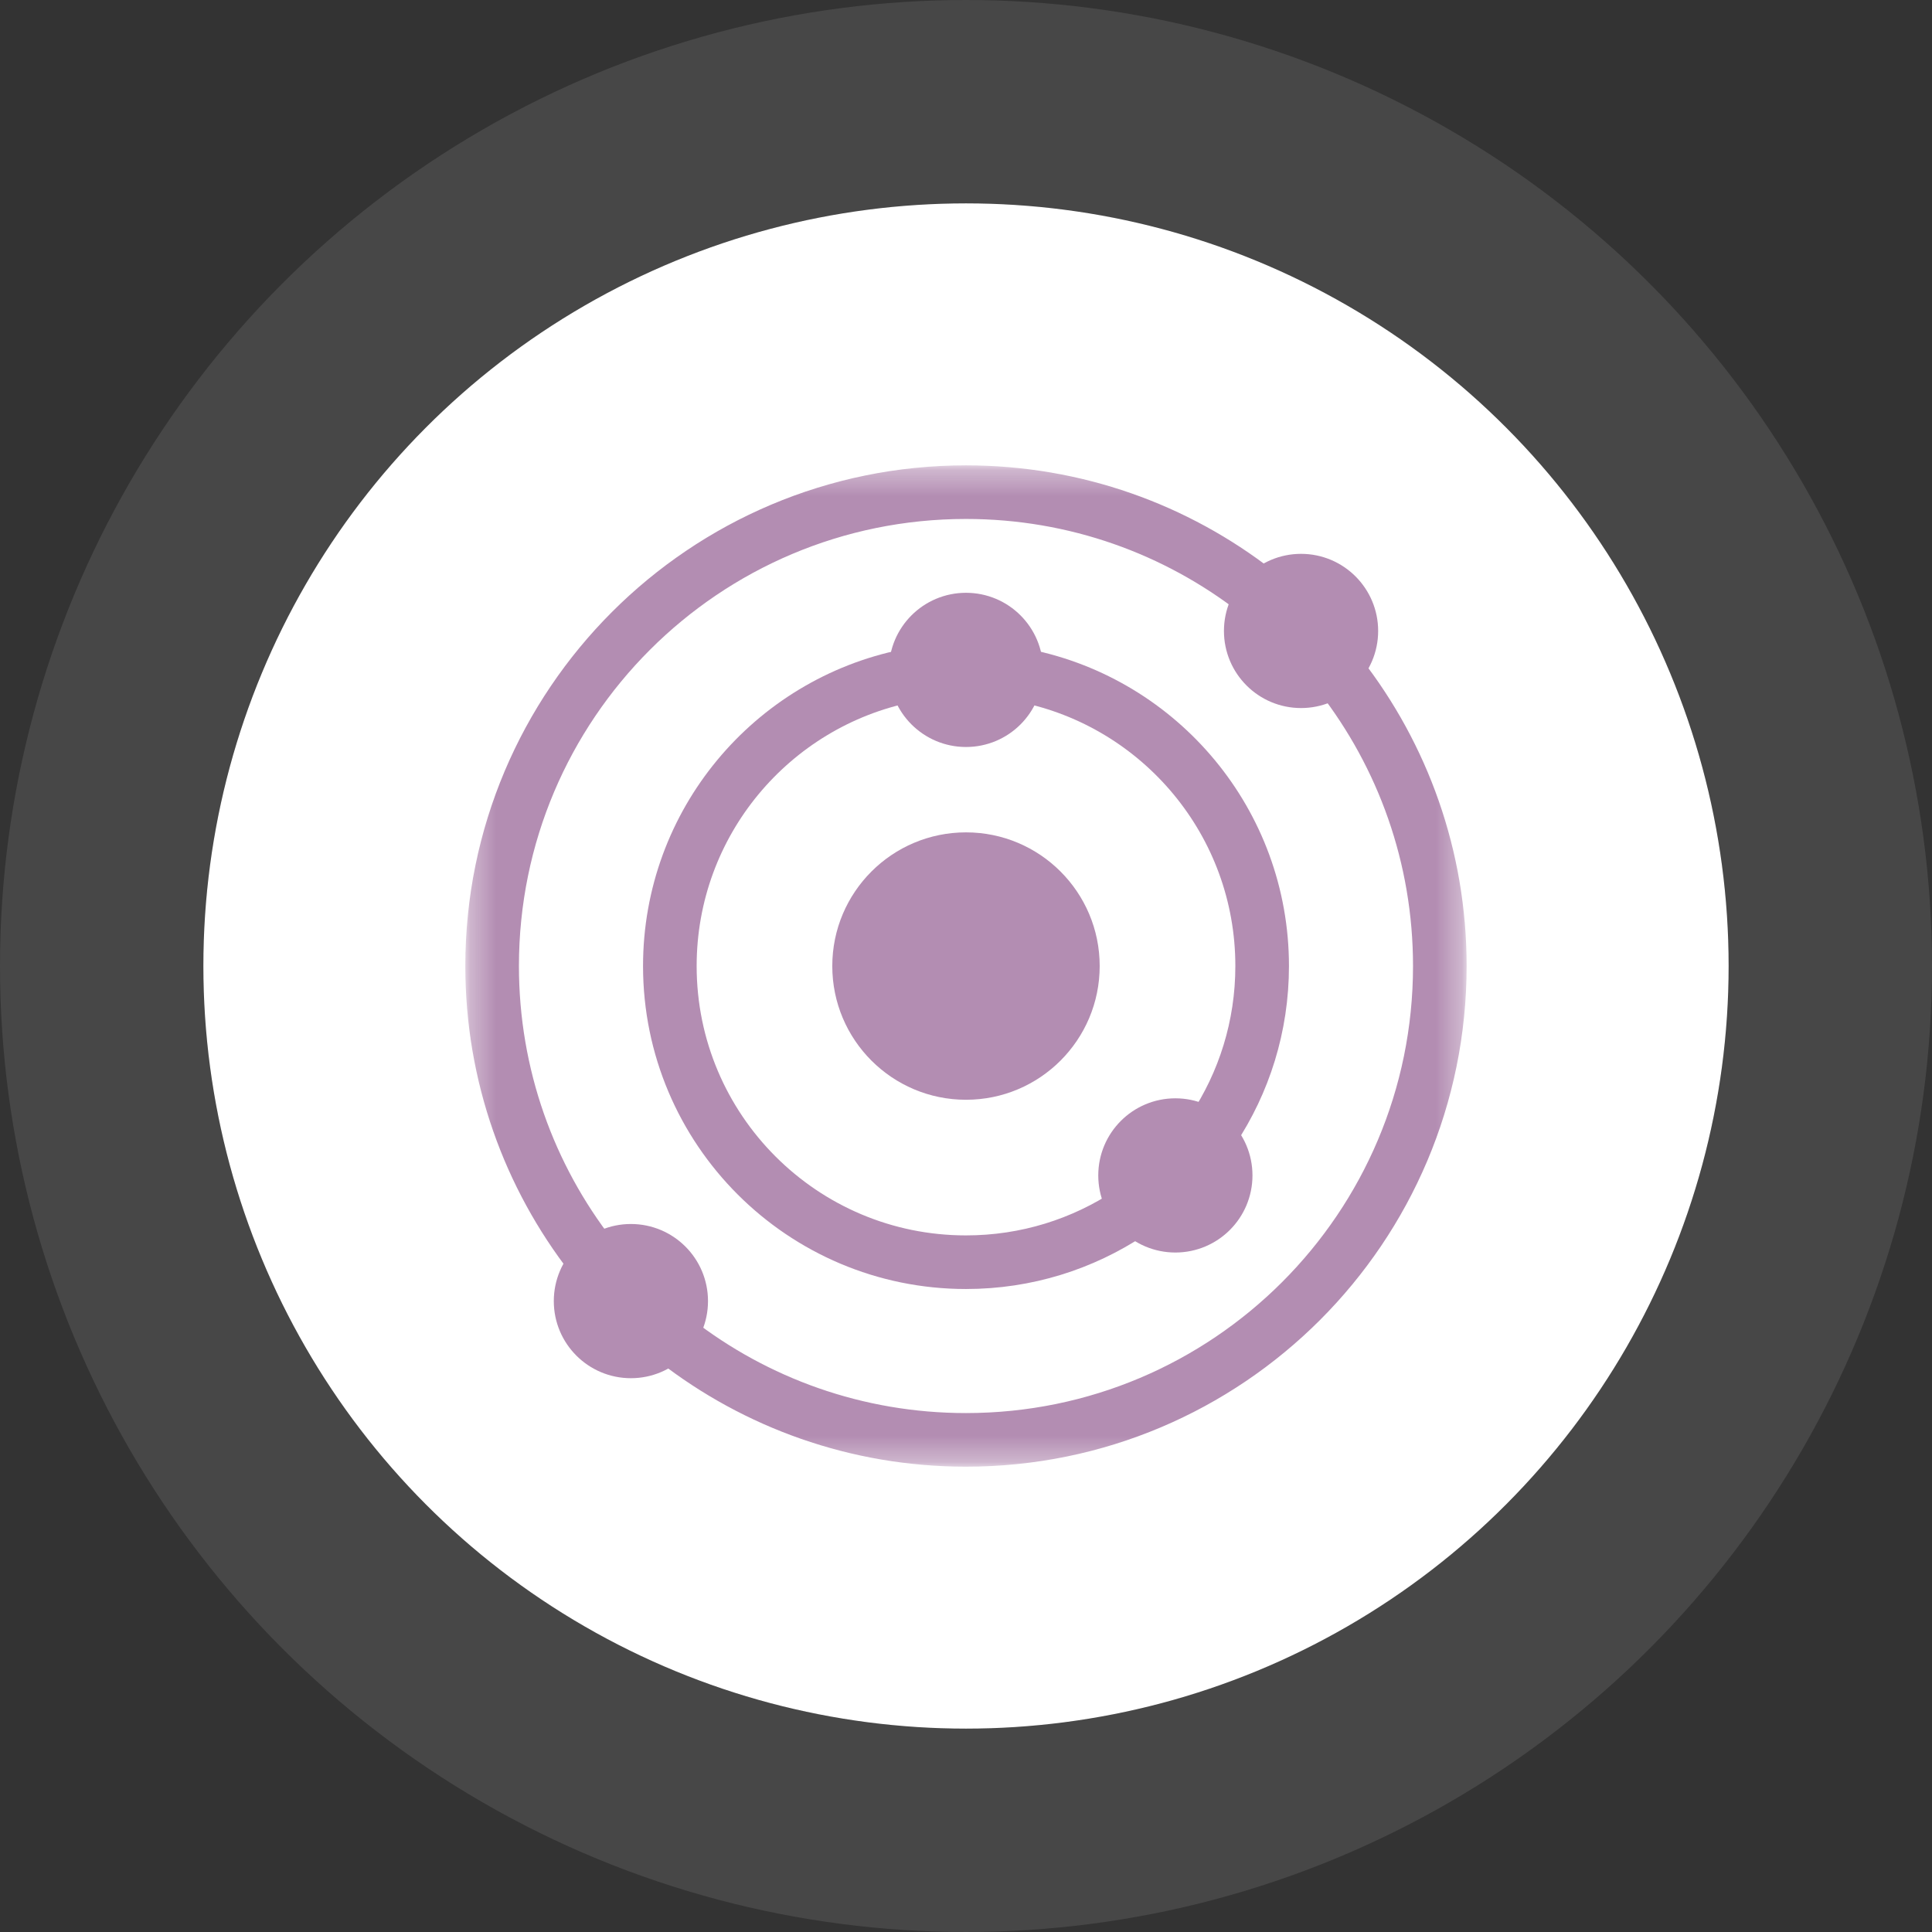 <svg width="76" height="76" viewBox="0 0 76 76" fill="none" xmlns="http://www.w3.org/2000/svg">
<rect x="0" y="0" width="76" height="76" fill="#333333" stroke="none"/>
<circle cx="38" cy="38" r="30" fill="white"/>
<circle cx="38" cy="38" r="34" stroke="white" stroke-opacity="0.1" stroke-width="8"/>
<mask id="mask0_721_22731" style="mask-type:luminance" maskUnits="userSpaceOnUse" x="18" y="18" width="40" height="40">
<path d="M57.799 18.201H18.199V57.801H57.799V18.201Z" fill="white"/>
<path d="M43.257 38.002C43.257 40.907 40.902 43.262 37.998 43.262C35.093 43.262 32.738 40.907 32.738 38.002C32.738 35.098 35.093 32.743 37.998 32.743C40.902 32.743 43.257 35.098 43.257 38.002Z" fill="white"/>
<path d="M51.18 27.15C49.893 27.15 48.85 26.107 48.85 24.82C48.85 23.534 49.893 22.49 51.18 22.49C52.466 22.49 53.51 23.534 53.51 24.82C53.51 26.107 52.466 27.15 51.18 27.15Z" fill="white"/>
<path d="M24.818 53.512C23.531 53.512 22.488 52.469 22.488 51.182C22.488 49.895 23.531 48.852 24.818 48.852C26.105 48.852 27.148 49.895 27.148 51.182C27.148 52.469 26.105 53.512 24.818 53.512Z" fill="white"/>
<path d="M40.328 26.352C40.328 27.639 39.285 28.682 37.998 28.682C36.711 28.682 35.668 27.639 35.668 26.352C35.668 25.065 36.711 24.022 37.998 24.022C39.285 24.022 40.328 25.065 40.328 26.352Z" fill="white"/>
<path d="M48.566 46.24C48.566 47.527 47.523 48.57 46.236 48.57C44.949 48.57 43.906 47.527 43.906 46.24C43.906 44.954 44.949 43.91 46.236 43.91C47.523 43.91 48.566 44.954 48.566 46.24Z" fill="white"/>
</mask>
<g mask="url(#mask0_721_22731)">
<mask id="mask1_721_22731" style="mask-type:luminance" maskUnits="userSpaceOnUse" x="18" y="18" width="40" height="40">
<path d="M18.199 18.201H57.799V57.801H18.199V18.201Z" fill="white"/>
</mask>
<g mask="url(#mask1_721_22731)">
<path d="M26.566 52.722C29.723 55.178 33.69 56.641 37.999 56.641C48.294 56.641 56.639 48.295 56.639 38.001C56.639 33.692 55.176 29.725 52.721 26.568" stroke="#B38DB2" stroke-width="2.109" stroke-miterlimit="10"/>
<path d="M49.433 23.279C46.276 20.823 42.308 19.36 37.999 19.36C27.705 19.36 19.359 27.706 19.359 38C19.359 42.309 20.822 46.277 23.278 49.434" stroke="#B38DB2" stroke-width="2.109" stroke-miterlimit="10"/>
<path d="M43.259 38.002C43.259 40.907 40.904 43.262 38 43.262C35.095 43.262 32.74 40.907 32.74 38.002C32.74 35.098 35.095 32.743 38 32.743C40.904 32.743 43.259 35.098 43.259 38.002Z" fill="#B38DB2"/>
<path d="M51.18 27.15C49.893 27.15 48.85 26.107 48.85 24.82C48.85 23.534 49.893 22.49 51.18 22.49C52.466 22.49 53.51 23.534 53.51 24.82C53.51 26.107 52.466 27.15 51.18 27.15Z" fill="#B38DB2"/>
<path d="M24.818 53.512C23.531 53.512 22.488 52.469 22.488 51.182C22.488 49.895 23.531 48.852 24.818 48.852C26.105 48.852 27.148 49.895 27.148 51.182C27.148 52.469 26.105 53.512 24.818 53.512Z" fill="#B38DB2"/>
<path d="M40.33 26.352C40.33 27.639 39.287 28.682 38 28.682C36.713 28.682 35.67 27.639 35.67 26.352C35.67 25.065 36.713 24.022 38 24.022C39.287 24.022 40.33 25.065 40.33 26.352Z" fill="#B38DB2"/>
<path d="M48.566 46.238C48.566 47.525 47.523 48.568 46.236 48.568C44.949 48.568 43.906 47.525 43.906 46.238C43.906 44.952 44.949 43.908 46.236 43.908C47.523 43.908 48.566 44.952 48.566 46.238Z" fill="#B38DB2"/>
<path d="M51.18 27.15C49.893 27.15 48.85 26.107 48.85 24.82C48.85 23.534 49.893 22.49 51.18 22.49C52.466 22.49 53.51 23.534 53.51 24.82C53.51 26.107 52.466 27.15 51.18 27.15Z" stroke="#B38DB2" stroke-width="1.406" stroke-miterlimit="10"/>
<path d="M24.818 53.512C23.531 53.512 22.488 52.469 22.488 51.182C22.488 49.895 23.531 48.852 24.818 48.852C26.105 48.852 27.148 49.895 27.148 51.182C27.148 52.469 26.105 53.512 24.818 53.512Z" stroke="#B38DB2" stroke-width="1.406" stroke-miterlimit="10"/>
<path d="M40.33 26.352C40.33 27.639 39.287 28.682 38 28.682C36.713 28.682 35.67 27.639 35.67 26.352C35.67 25.065 36.713 24.022 38 24.022C39.287 24.022 40.33 25.065 40.33 26.352Z" stroke="#B38DB2" stroke-width="1.406" stroke-miterlimit="10"/>
<path d="M35.681 26.583C30.358 27.658 26.35 32.362 26.35 38.002C26.35 44.436 31.566 49.652 38 49.652C40.378 49.652 42.59 48.939 44.434 47.715" stroke="#B38DB2" stroke-width="2.109" stroke-miterlimit="10"/>
<path d="M47.712 44.435C48.936 42.592 49.65 40.38 49.65 38.001C49.65 32.361 45.642 27.657 40.318 26.582" stroke="#B38DB2" stroke-width="2.109" stroke-miterlimit="10"/>
<path d="M48.566 46.238C48.566 47.525 47.523 48.568 46.236 48.568C44.949 48.568 43.906 47.525 43.906 46.238C43.906 44.952 44.949 43.908 46.236 43.908C47.523 43.908 48.566 44.952 48.566 46.238Z" stroke="#B38DB2" stroke-width="1.406" stroke-miterlimit="10"/>
</g>
</g>
</svg>
